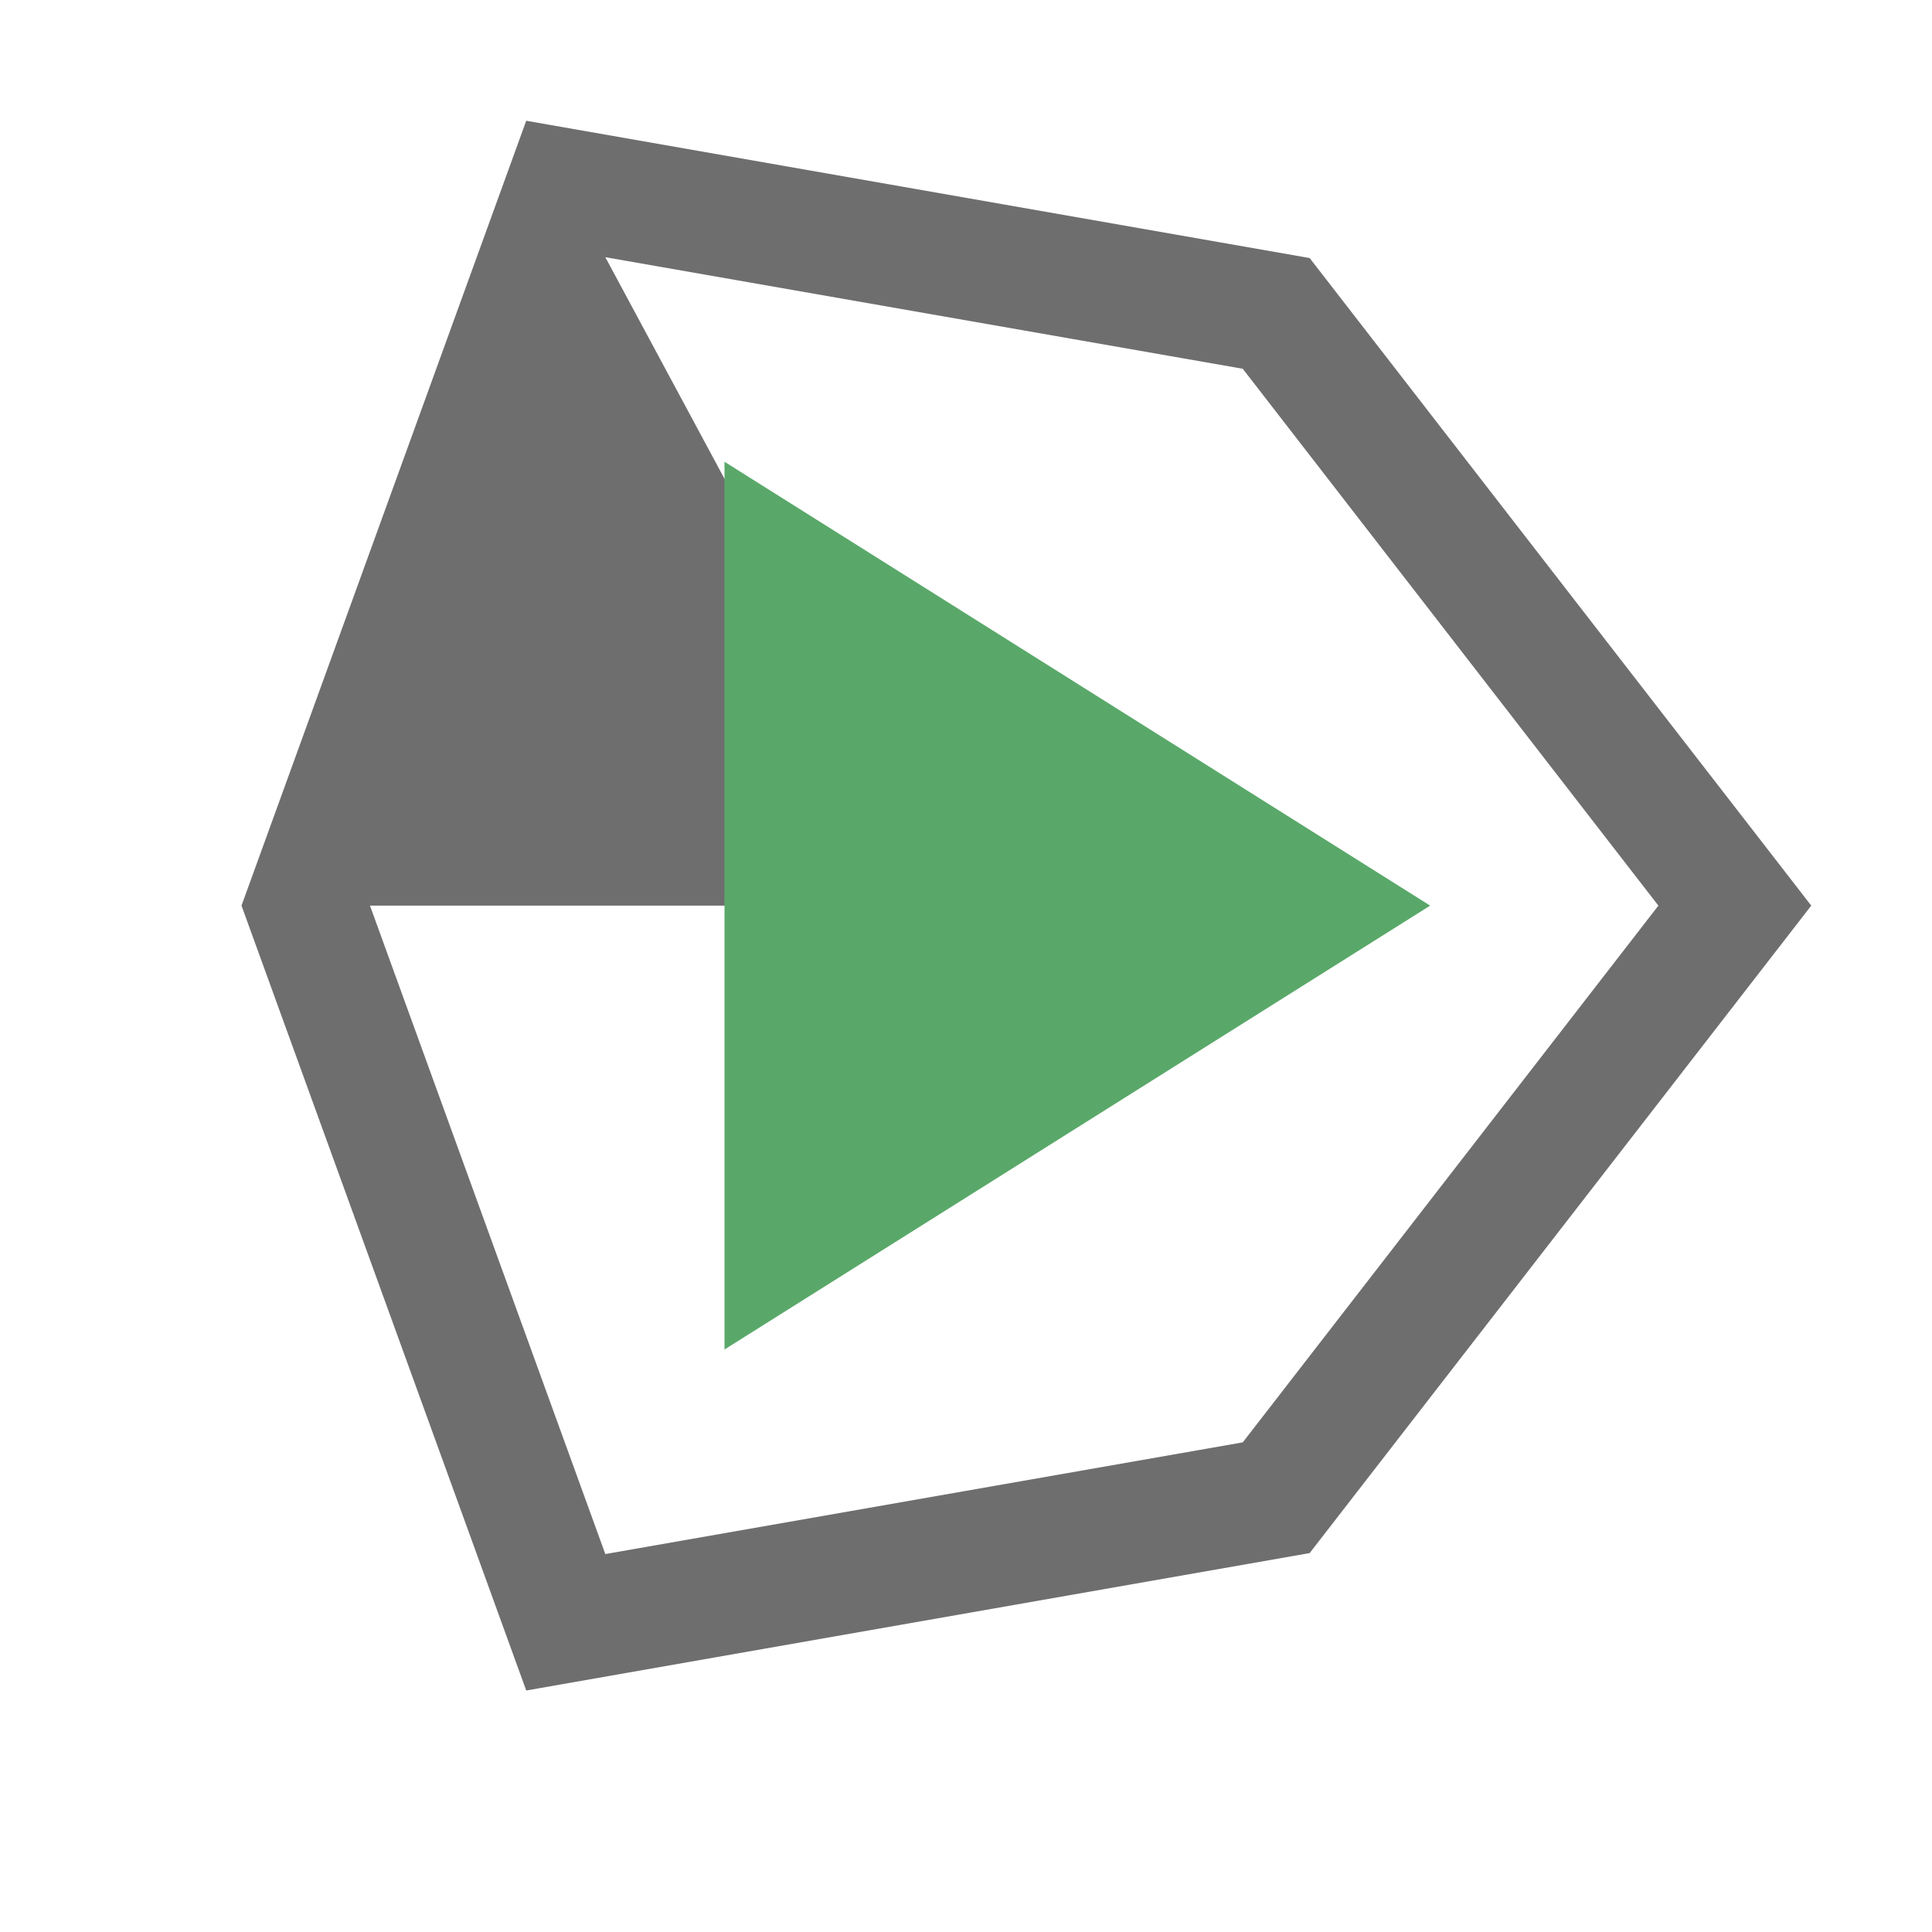 <svg xmlns="http://www.w3.org/2000/svg" width="16" height="16" viewBox="0 0 16 16">
  <g id="unityStatusPlayProgress2" fill="none" fill-rule="evenodd" stroke="none" stroke-width="1">
    <path id="Fill-2" fill="#6E6E6E" d="M10.292,11.945 L5.013,12.87 L3.064,7.5 L7.901,7.5 L5.013,2.13 L10.292,3.054 L13.734,7.5 L10.292,11.945 Z M10.846,2.137 L4.358,1 L2,7.5 L4.358,14 L10.846,12.862 L15,7.5 L10.846,2.137 Z"/>
    <polygon id="Fill-3" fill="#59A869" points="6 3.824 11.844 7.5 6 11.176"/>
  </g>
</svg>
